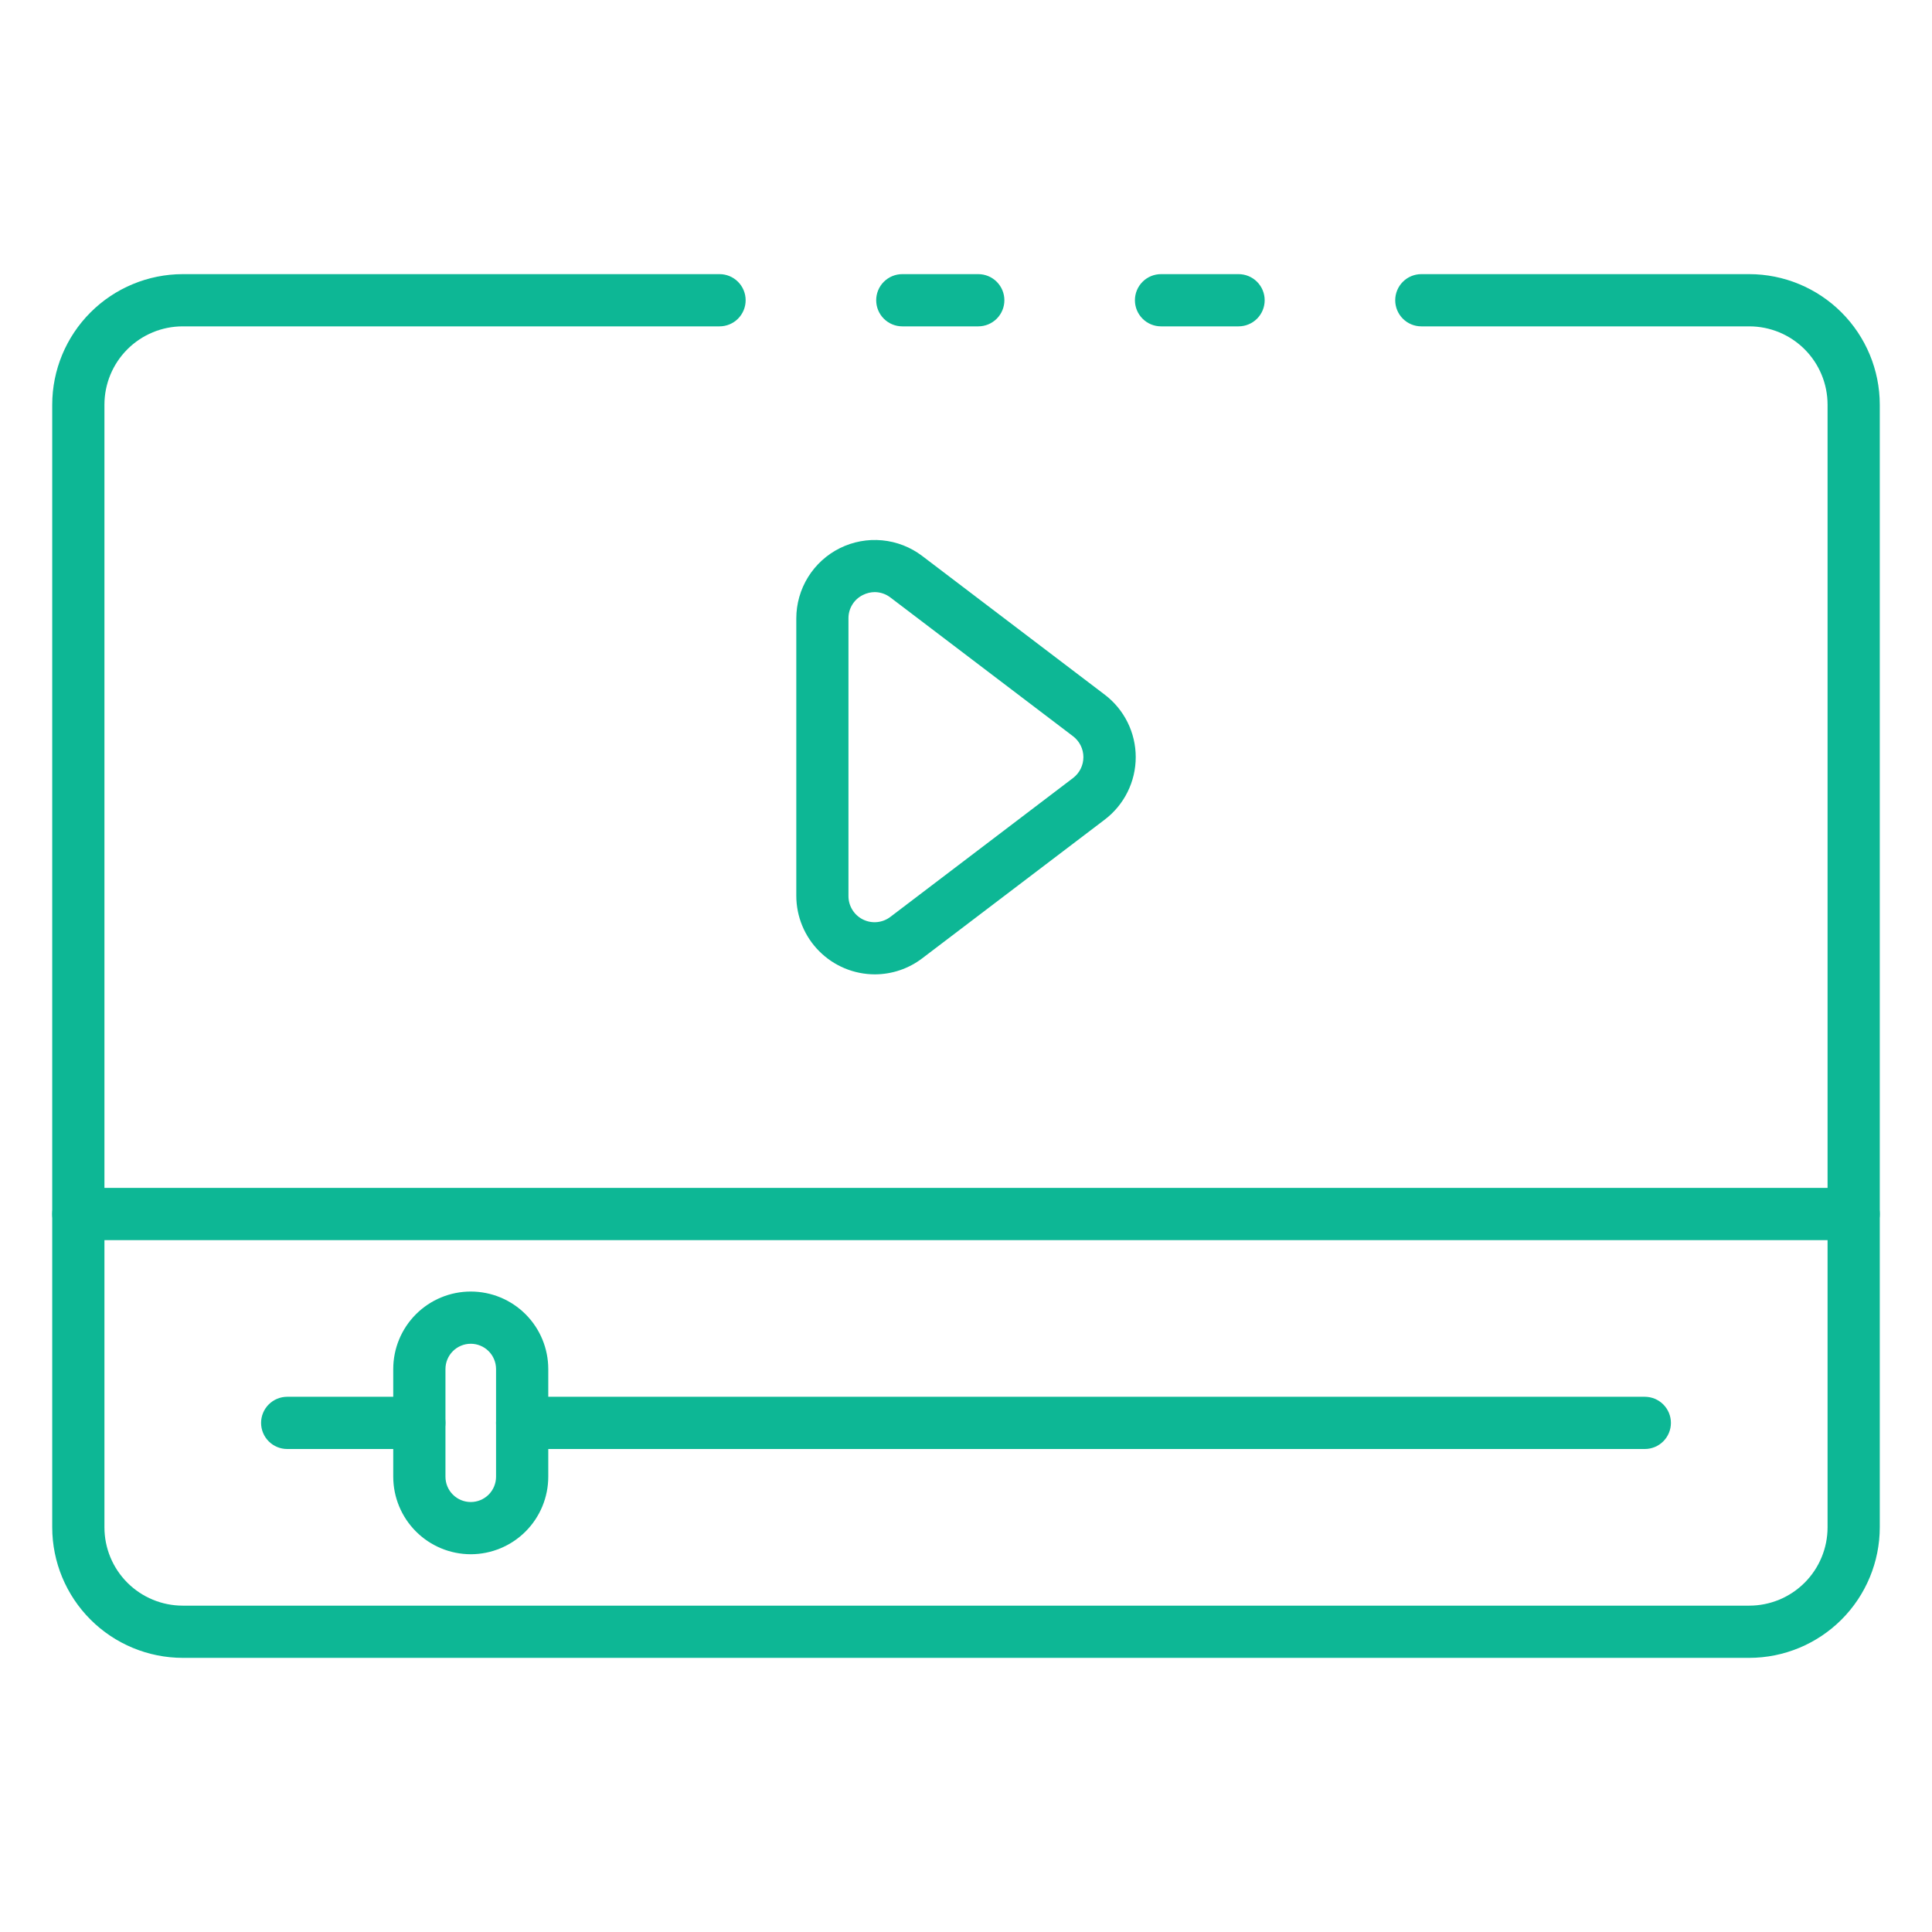 <?xml version="1.0" encoding="UTF-8"?> <svg xmlns="http://www.w3.org/2000/svg" width="512" height="512" viewBox="0 0 512 512" fill="none"> <path d="M328.233 86.487H307.684C305.849 86.487 304.089 85.758 302.792 84.46C301.494 83.162 300.765 81.403 300.765 79.568C300.765 77.733 301.494 75.973 302.792 74.675C304.089 73.378 305.849 72.649 307.684 72.649H328.233C330.069 72.649 331.828 73.378 333.126 74.675C334.423 75.973 335.152 77.733 335.152 79.568C335.152 81.403 334.423 83.162 333.126 84.46C331.828 85.758 330.069 86.487 328.233 86.487Z" fill="#0DB795"></path> <path d="M463.568 439.351H48.432C39.261 439.34 30.468 435.692 23.983 429.207C17.497 422.721 13.849 413.928 13.838 404.757V107.243C13.849 98.072 17.497 89.279 23.983 82.793C30.468 76.308 39.261 72.66 48.432 72.649H190.685C192.52 72.649 194.28 73.378 195.578 74.675C196.875 75.973 197.604 77.733 197.604 79.568C197.604 81.403 196.875 83.162 195.578 84.46C194.28 85.758 192.52 86.487 190.685 86.487H48.432C42.927 86.487 37.648 88.673 33.755 92.566C29.863 96.459 27.676 101.738 27.676 107.243V404.757C27.676 410.262 29.863 415.541 33.755 419.434C37.648 423.327 42.927 425.514 48.432 425.514H463.568C469.073 425.514 474.352 423.327 478.245 419.434C482.137 415.541 484.324 410.262 484.324 404.757V107.243C484.324 101.738 482.137 96.459 478.245 92.566C474.352 88.673 469.073 86.487 463.568 86.487H376.666C374.831 86.487 373.071 85.758 371.774 84.46C370.476 83.162 369.747 81.403 369.747 79.568C369.747 77.733 370.476 75.973 371.774 74.675C373.071 73.378 374.831 72.649 376.666 72.649H463.568C472.739 72.66 481.532 76.308 488.018 82.793C494.503 89.279 498.151 98.072 498.162 107.243V404.757C498.151 413.928 494.503 422.721 488.018 429.207C481.532 435.692 472.739 439.34 463.568 439.351Z" fill="#0DB795"></path> <path d="M259.252 86.487H239.118C237.283 86.487 235.523 85.758 234.225 84.46C232.928 83.162 232.199 81.403 232.199 79.568C232.199 77.733 232.928 75.973 234.225 74.675C235.523 73.378 237.283 72.649 239.118 72.649H259.252C261.087 72.649 262.847 73.378 264.144 74.675C265.442 75.973 266.171 77.733 266.171 79.568C266.171 81.403 265.442 83.162 264.144 84.46C262.847 85.758 261.087 86.487 259.252 86.487Z" fill="#0DB795"></path> <path d="M491.243 328.649H20.757C18.922 328.649 17.162 327.92 15.864 326.622C14.567 325.325 13.838 323.565 13.838 321.73C13.838 319.895 14.567 318.135 15.864 316.837C17.162 315.54 18.922 314.811 20.757 314.811H491.243C493.078 314.811 494.838 315.54 496.136 316.837C497.433 318.135 498.162 319.895 498.162 321.73C498.162 323.565 497.433 325.325 496.136 326.622C494.838 327.92 493.078 328.649 491.243 328.649Z" fill="#0DB795"></path> <path d="M435.892 384H138.378C136.543 384 134.784 383.271 133.486 381.973C132.188 380.676 131.459 378.916 131.459 377.081C131.459 375.246 132.188 373.486 133.486 372.189C134.784 370.891 136.543 370.162 138.378 370.162H435.892C437.727 370.162 439.487 370.891 440.784 372.189C442.082 373.486 442.811 375.246 442.811 377.081C442.811 378.916 442.082 380.676 440.784 381.973C439.487 383.271 437.727 384 435.892 384Z" fill="#0DB795"></path> <path d="M111.118 384H76.108C74.273 384 72.513 383.271 71.216 381.973C69.918 380.676 69.189 378.916 69.189 377.081C69.189 375.246 69.918 373.486 71.216 372.189C72.513 370.891 74.273 370.162 76.108 370.162H111.118C112.953 370.162 114.713 370.891 116.01 372.189C117.308 373.486 118.037 375.246 118.037 377.081C118.037 378.916 117.308 380.676 116.01 381.973C114.713 383.271 112.953 384 111.118 384Z" fill="#0DB795"></path> <path d="M124.755 411.89C119.309 411.883 114.088 409.716 110.238 405.865C106.387 402.015 104.22 396.794 104.213 391.348V362.814C104.213 357.366 106.377 352.141 110.229 348.289C114.082 344.436 119.307 342.272 124.755 342.272C130.203 342.272 135.428 344.436 139.281 348.289C143.133 352.141 145.297 357.366 145.297 362.814V391.348C145.292 396.794 143.126 402.016 139.275 405.867C135.423 409.719 130.202 411.885 124.755 411.89ZM124.755 356.11C122.977 356.112 121.273 356.819 120.016 358.075C118.759 359.332 118.052 361.037 118.051 362.814V391.348C118.051 393.126 118.757 394.831 120.014 396.089C121.272 397.346 122.977 398.052 124.755 398.052C126.533 398.052 128.238 397.346 129.496 396.089C130.753 394.831 131.459 393.126 131.459 391.348V362.814C131.458 361.037 130.751 359.332 129.494 358.075C128.237 356.819 126.533 356.112 124.755 356.11Z" fill="#0DB795"></path> <path d="M231.832 258.214C226.317 258.205 221.031 256.01 217.131 252.11C213.231 248.211 211.036 242.924 211.027 237.409V163.888C211.028 160.017 212.109 156.223 214.149 152.933C216.19 149.643 219.108 146.988 222.576 145.267C226.044 143.546 229.923 142.828 233.777 143.193C237.631 143.557 241.307 144.991 244.39 147.331L292.774 184.099C295.325 186.038 297.393 188.541 298.816 191.412C300.24 194.283 300.981 197.444 300.981 200.649C300.981 203.853 300.24 207.014 298.816 209.885C297.393 212.756 295.325 215.259 292.774 217.199L244.397 253.966C240.786 256.718 236.372 258.21 231.832 258.214ZM231.832 156.914C230.748 156.919 229.68 157.175 228.712 157.661C227.544 158.226 226.56 159.111 225.877 160.214C225.193 161.317 224.837 162.591 224.851 163.888V237.409C224.838 238.709 225.192 239.987 225.872 241.095C226.552 242.204 227.53 243.098 228.695 243.676C229.86 244.254 231.165 244.492 232.459 244.362C233.753 244.233 234.984 243.741 236.011 242.944L284.368 206.184C285.221 205.535 285.912 204.698 286.388 203.738C286.865 202.778 287.112 201.72 287.112 200.649C287.112 199.577 286.865 198.52 286.388 197.56C285.912 196.599 285.221 195.762 284.368 195.114L235.984 158.353C234.796 157.434 233.341 156.928 231.839 156.914H231.832Z" fill="#0DB795"></path> </svg> 